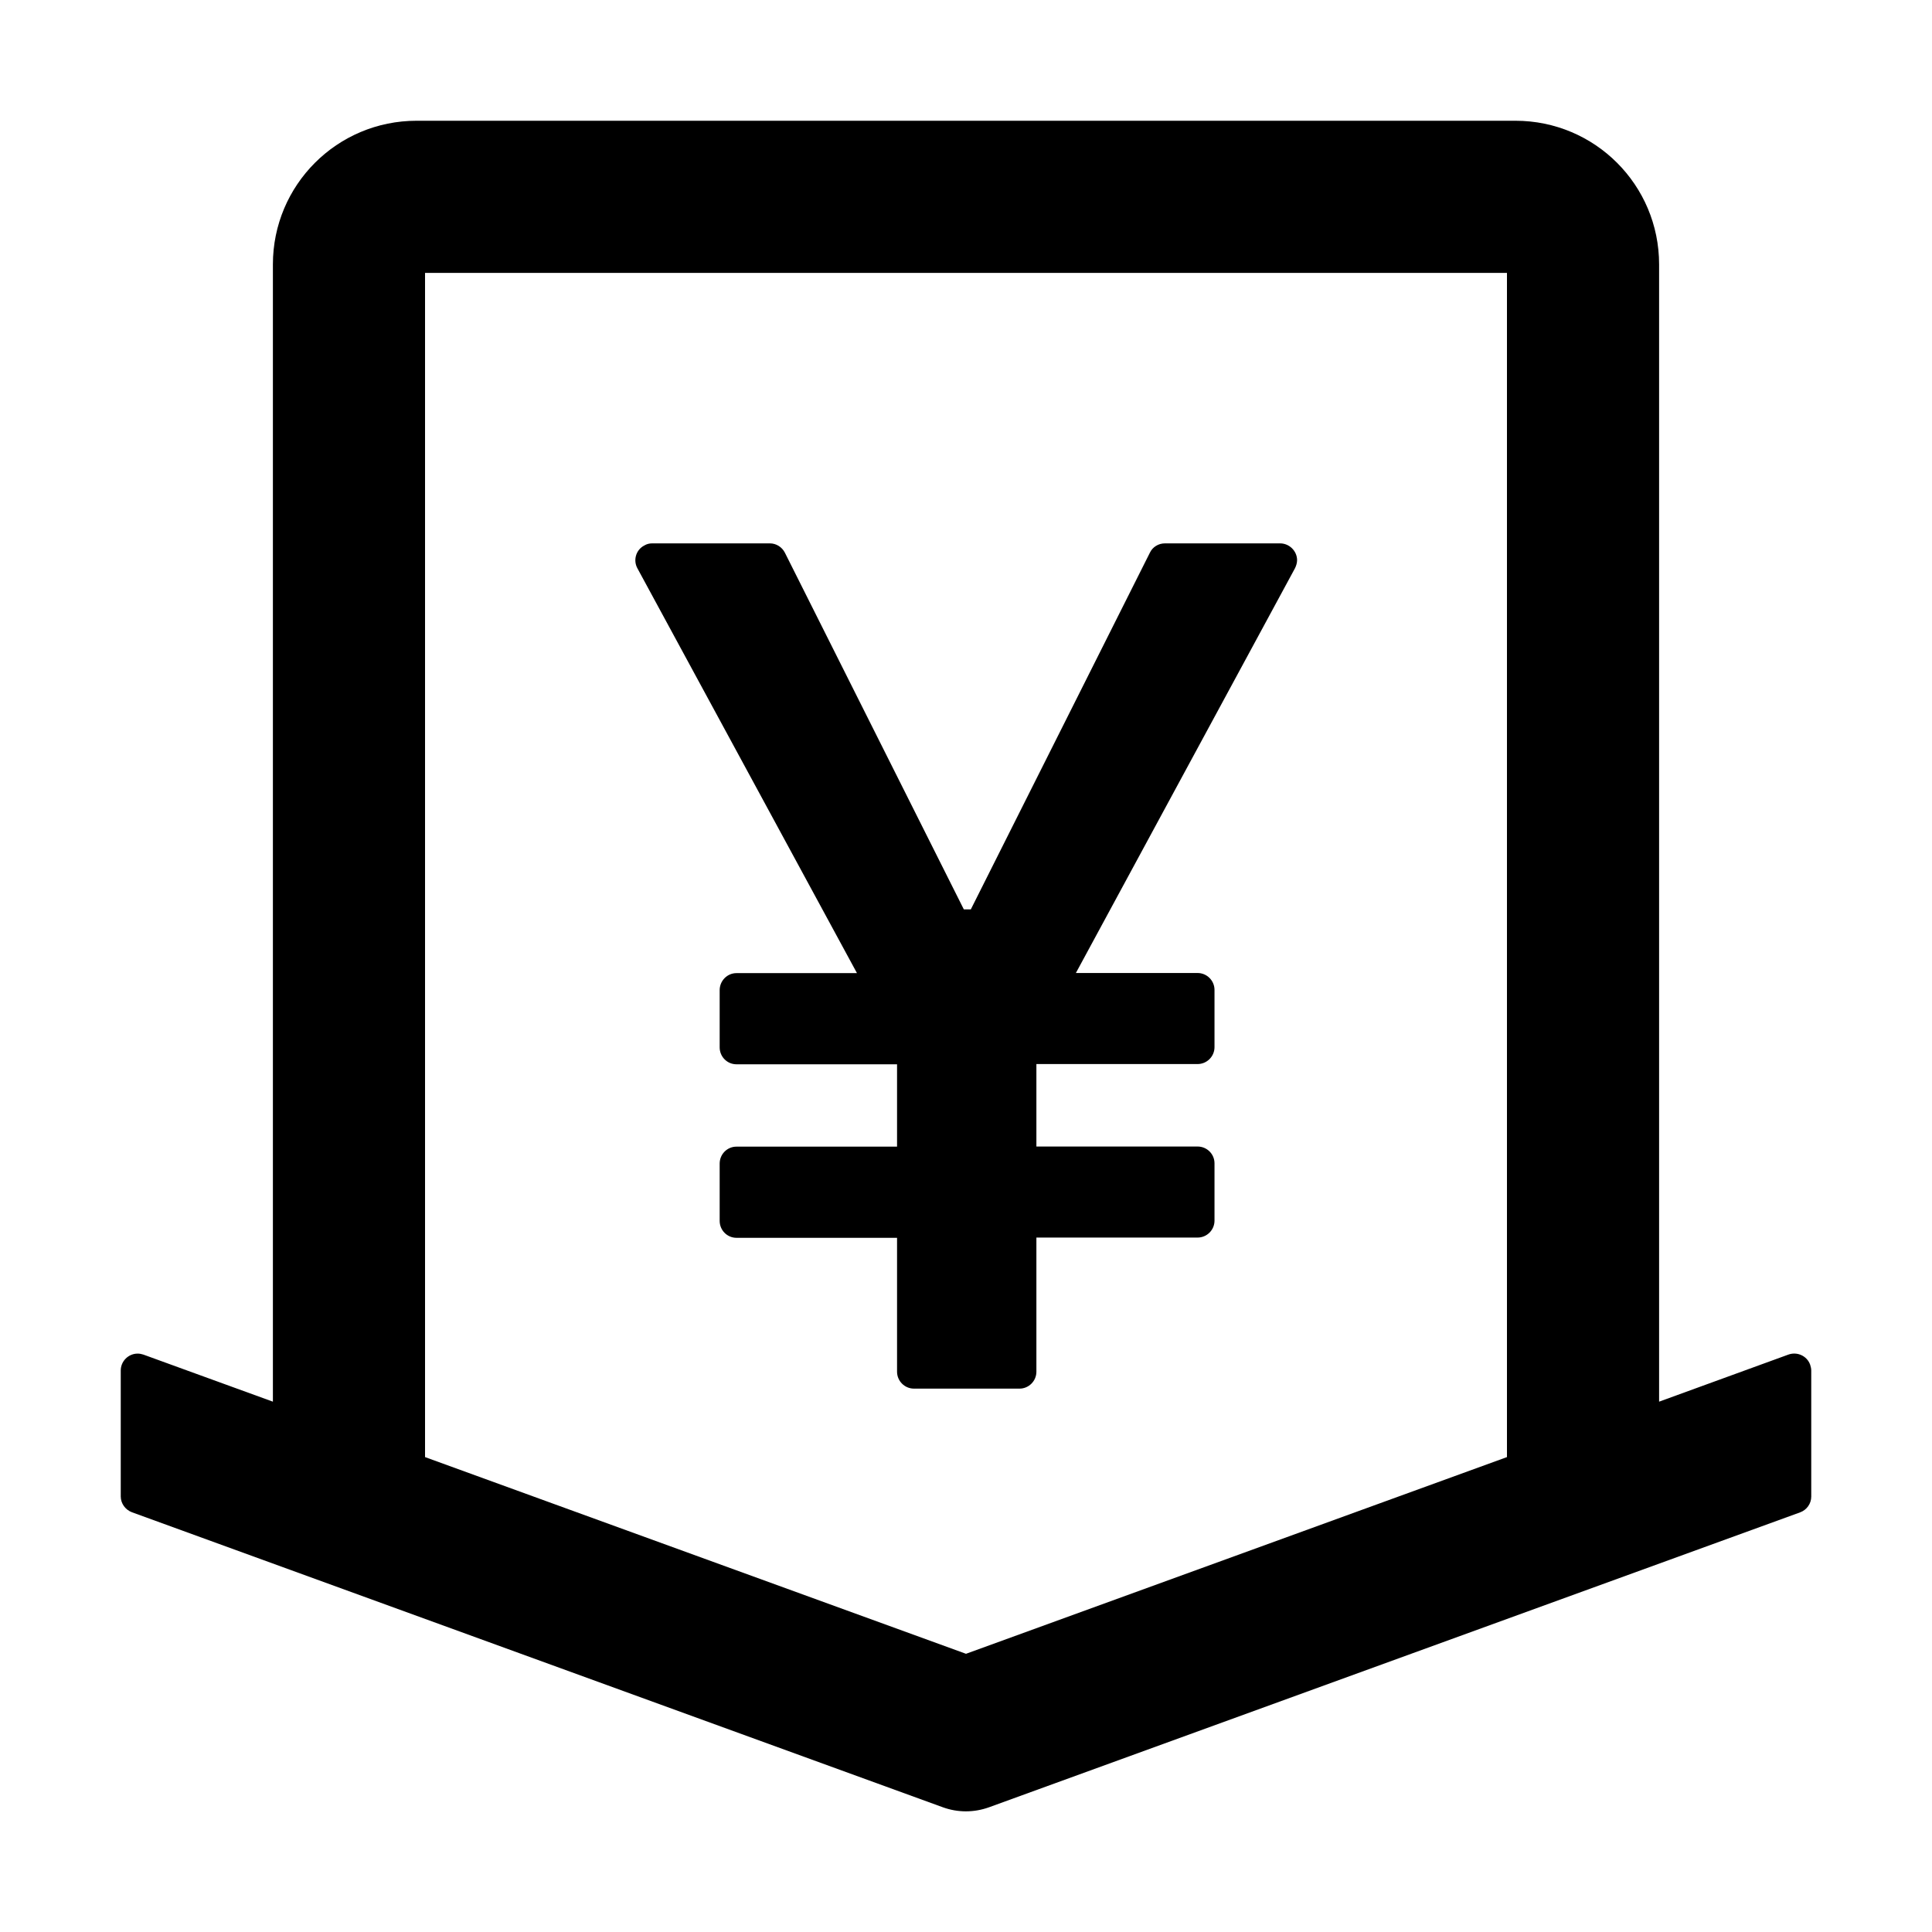 <?xml version="1.0" encoding="UTF-8"?>
<svg width="16px" height="16px" viewBox="0 0 16 16" version="1.1" xmlns="http://www.w3.org/2000/svg" xmlns:xlink="http://www.w3.org/1999/xlink">
    <title>p-money-collect</title>
    <g id="页面-1" stroke="none" stroke-width="1" fill="none" fill-rule="evenodd">
        <g id="画板" transform="translate(-209, -1057)" fill="#000000" fill-rule="nonzero">
            <g id="p-money-collect" transform="translate(209, 1057)">
                <rect id="矩形" opacity="0" x="0" y="0" width="16" height="16"></rect>
                <path d="M14.991,11.302 C14.965,11.229 14.884,11.192 14.811,11.218 L13.74,11.608 L13.74,2.19 C13.74,1.532 13.208,1 12.55,1 L3.45,1 C2.792,1 2.26,1.532 2.26,2.19 L2.26,11.608 L1.187,11.218 C1.171,11.213 1.156,11.21 1.14,11.21 C1.063,11.21 1,11.273 1,11.35 L1,12.393 C1,12.45 1.037,12.503 1.093,12.524 L7.808,14.967 C7.932,15.012 8.066,15.012 8.191,14.967 L14.907,12.525 C14.963,12.505 15,12.452 15,12.394 L15,11.351 C15,11.334 14.996,11.318 14.991,11.302 Z M8,13.696 L3.52,12.067 L3.52,2.26 L12.48,2.26 L12.48,12.067 L8,13.696 Z M10.601,4.5 L9.647,4.5 C9.594,4.5 9.545,4.53 9.523,4.577 L8.04,7.531 L7.982,7.531 L6.5,4.577 C6.476,4.53 6.428,4.5 6.376,4.5 L5.401,4.5 C5.378,4.5 5.356,4.505 5.335,4.518 C5.266,4.554 5.242,4.64 5.279,4.707 L7.097,8.059 L6.099,8.059 C6.022,8.059 5.96,8.123 5.96,8.2 L5.96,8.674 C5.96,8.751 6.022,8.814 6.099,8.814 L7.429,8.814 L7.429,9.496 L6.099,9.496 C6.022,9.496 5.96,9.559 5.96,9.636 L5.96,10.111 C5.96,10.188 6.022,10.251 6.099,10.251 L7.429,10.251 L7.429,11.36 C7.429,11.437 7.492,11.5 7.569,11.5 L8.443,11.5 C8.52,11.5 8.583,11.437 8.583,11.36 L8.583,10.249 L9.918,10.249 C9.995,10.249 10.058,10.186 10.058,10.109 L10.058,9.634 C10.058,9.557 9.995,9.495 9.918,9.495 L8.583,9.495 L8.583,8.812 L9.918,8.812 C9.995,8.812 10.058,8.749 10.058,8.672 L10.058,8.198 C10.058,8.121 9.995,8.058 9.918,8.058 L8.91,8.058 L10.725,4.705 C10.735,4.684 10.742,4.661 10.742,4.638 C10.741,4.563 10.678,4.5 10.601,4.5 Z" id="形状"></path>
            </g>
        </g>
    </g>
</svg>